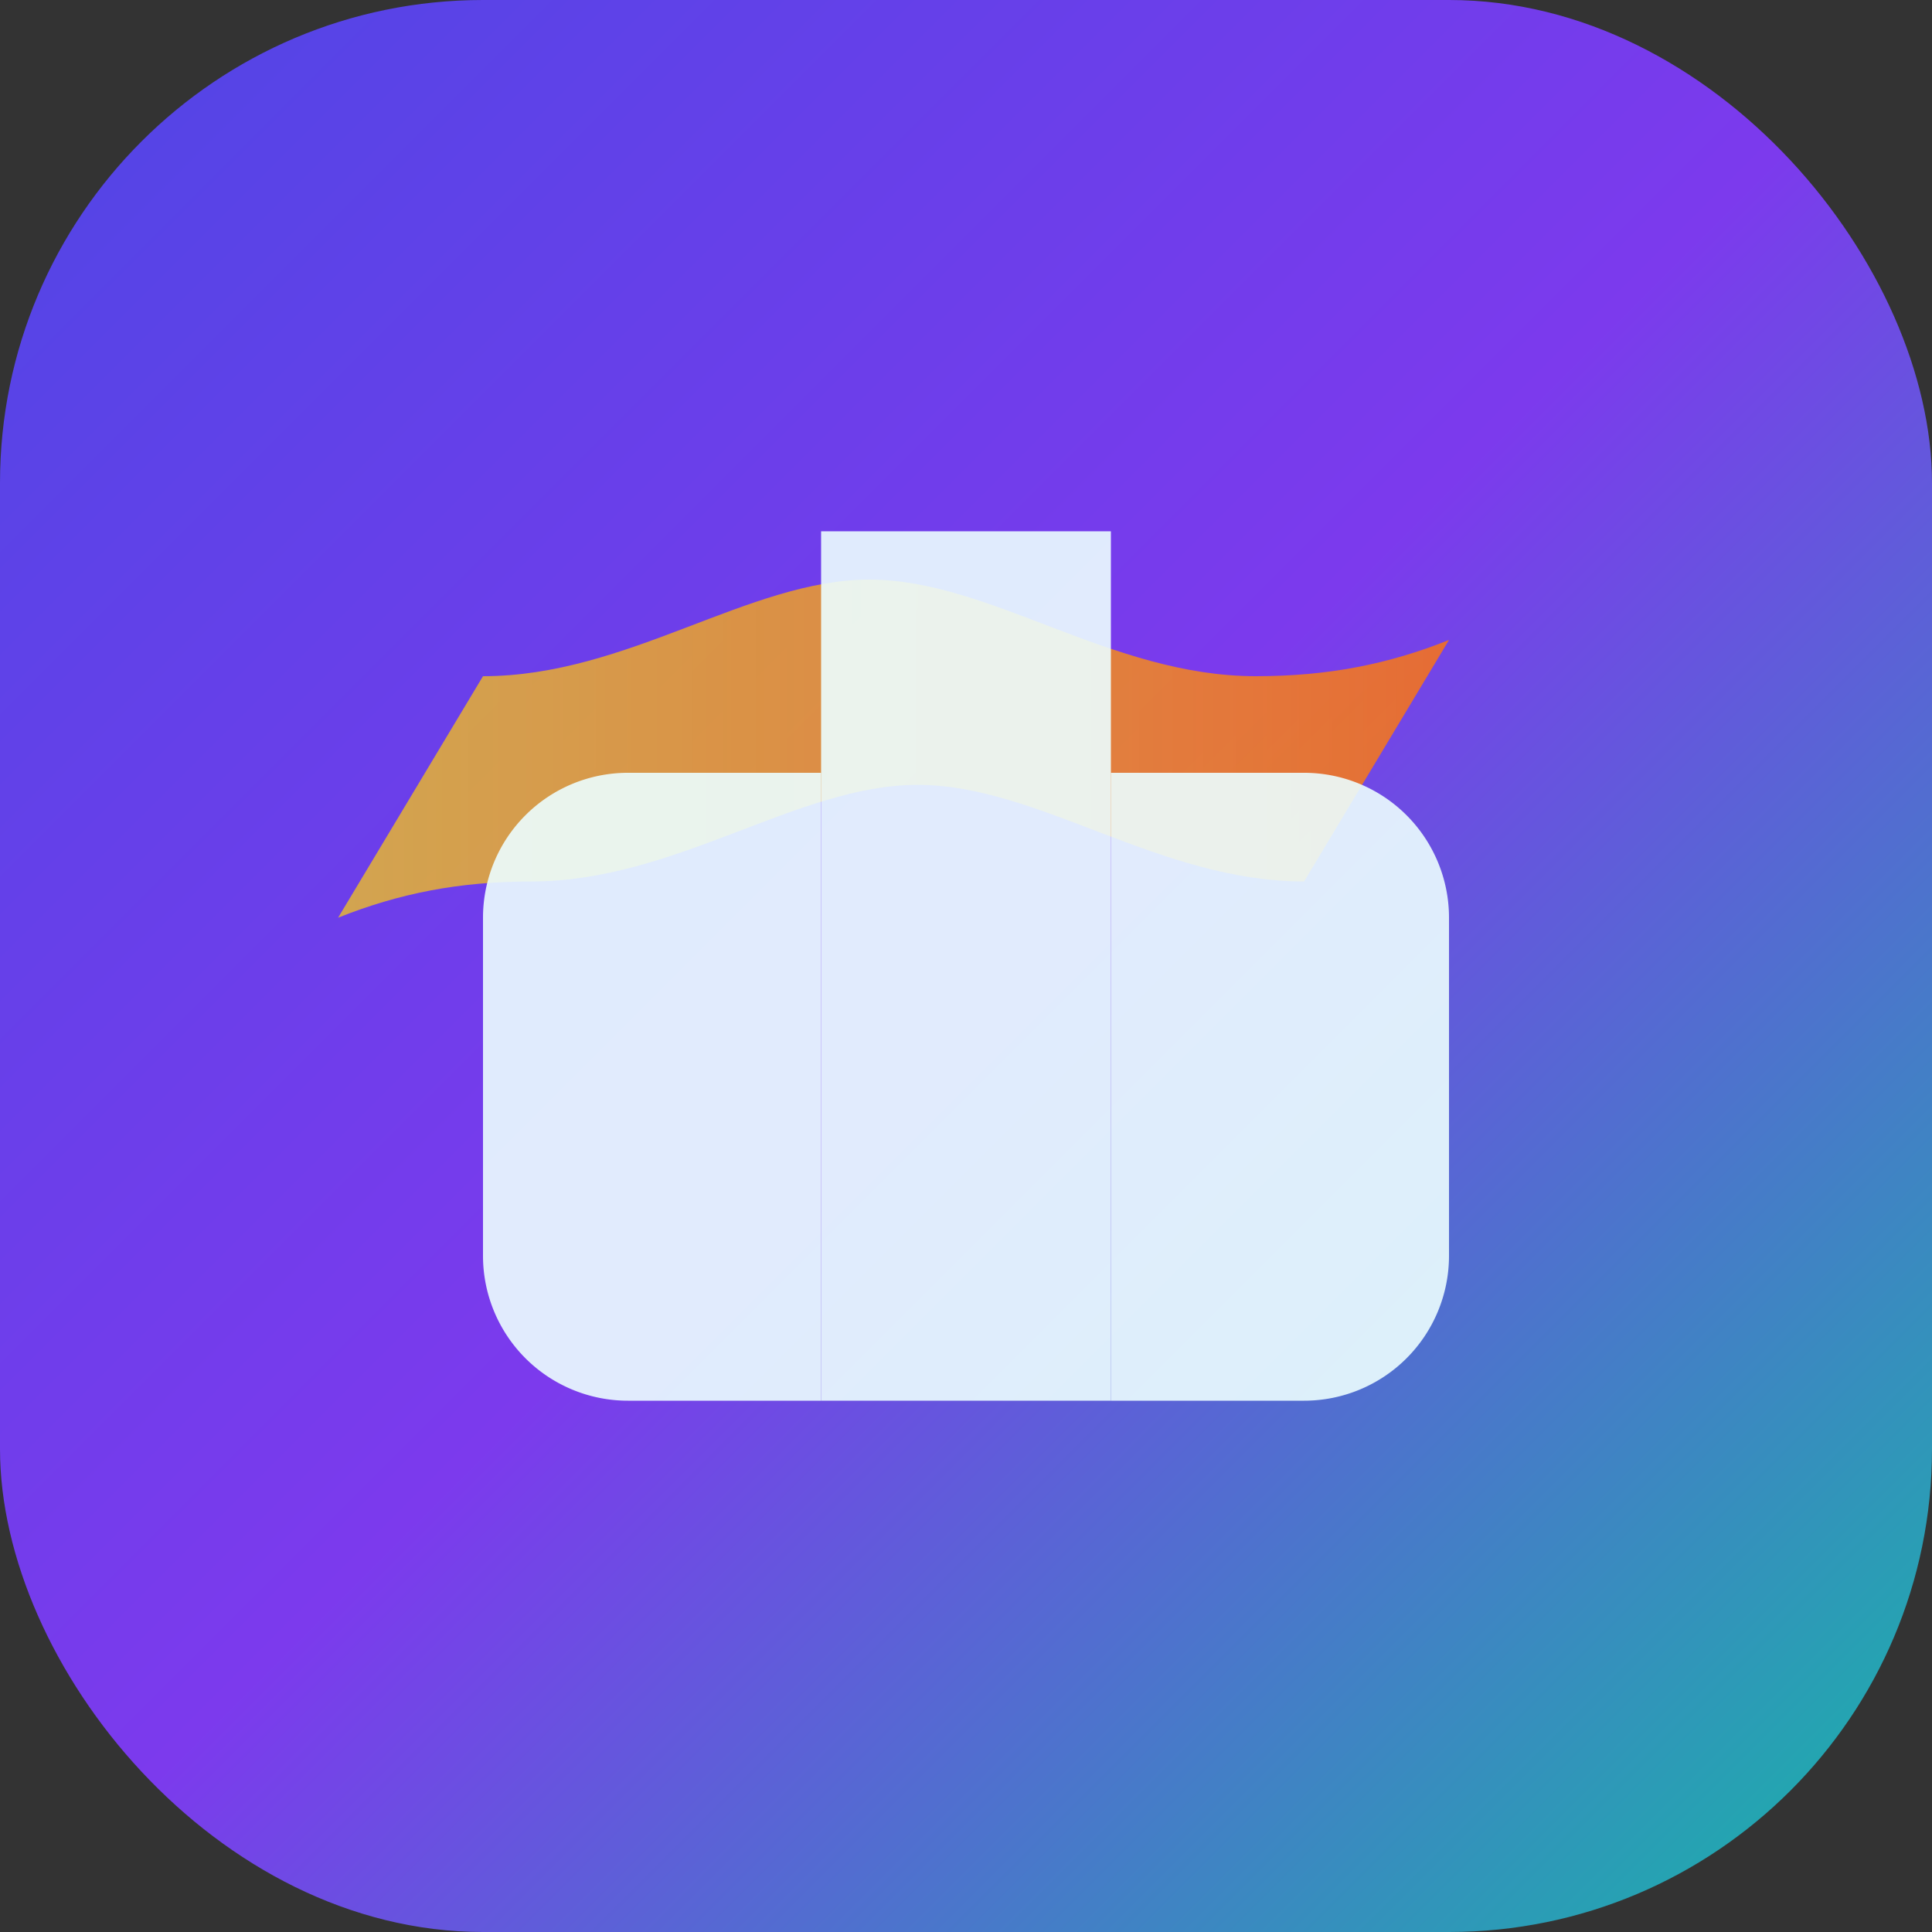<!-- Hermes Chat primary logo generated for README hero. -->
<svg xmlns="http://www.w3.org/2000/svg" viewBox="0 0 160 160">
  <rect x="0" y="0" width="160" height="160" fill="#333333" stroke="none"/>
  <defs>
    <linearGradient id="hermes-gradient" x1="0%" x2="100%" y1="0%" y2="100%">
      <stop offset="0%" stop-color="#4f46e5" />
      <stop offset="50%" stop-color="#7c3aed" />
      <stop offset="100%" stop-color="#14b8a6" />
    </linearGradient>
    <linearGradient id="wing-gradient" x1="0%" x2="100%" y1="50%" y2="50%">
      <stop offset="0%" stop-color="#facc15" stop-opacity="0.8" />
      <stop offset="100%" stop-color="#f97316" stop-opacity="0.95" />
    </linearGradient>
  </defs>
  <rect width="160" height="160" rx="40" fill="url(#hermes-gradient)" />
  <path
    d="M40 56c12 0 22-8 32-8s20 8 32 8c6 0 11-1 16-3l-12 20c-12 0-22-8-32-8s-20 8-32 8c-6 0-11 1-16 3l12-20z"
    fill="url(#wing-gradient)"
    opacity="0.9"
  />
  <path
    d="M68 44h24v72H68z"
    fill="#ecfeff"
    opacity="0.9"
    rx="12"
  />
  <path
    d="M52 64h16v52H52a12 12 0 0 1-12-12V76a12 12 0 0 1 12-12zm56 0h-16v52h16a12 12 0 0 0 12-12V76a12 12 0 0 0-12-12z"
    fill="#ecfeff"
    opacity="0.9"
  />
</svg>
